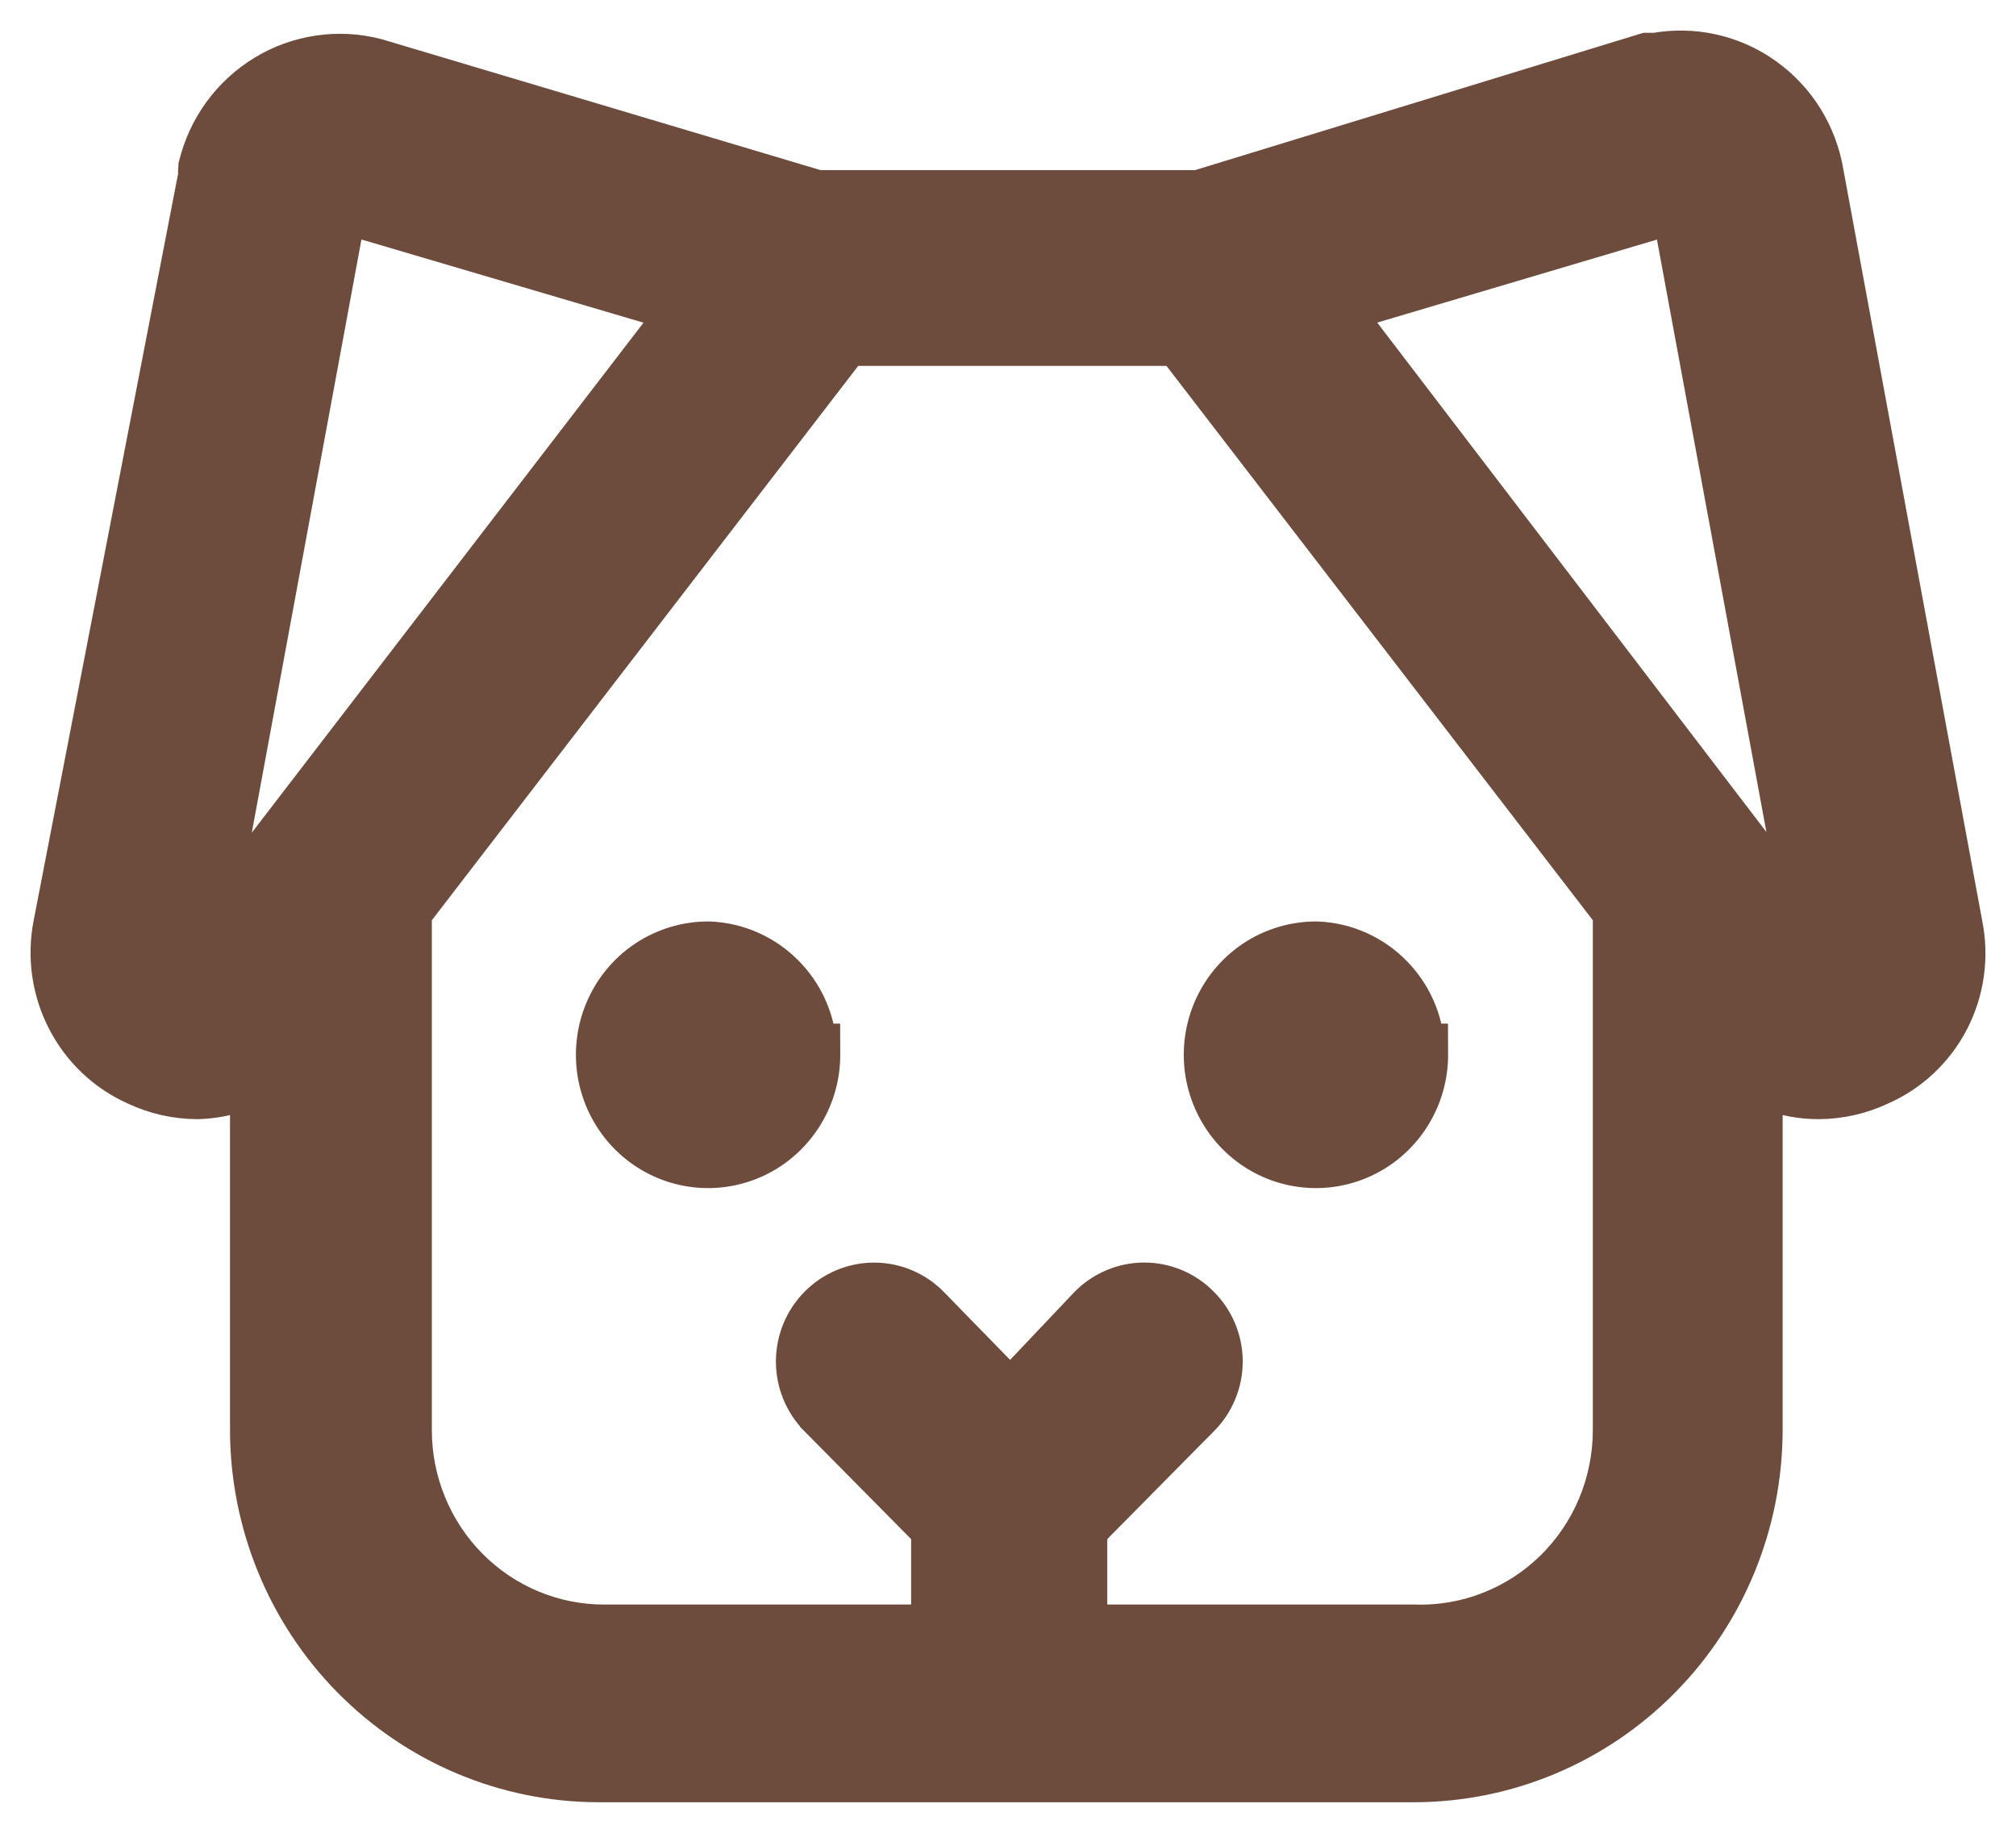 <svg width="33" height="30" viewBox="0 0 33 30" fill="none" xmlns="http://www.w3.org/2000/svg">
<path d="M3.238 18.069C3.505 18.062 3.767 18.01 4.015 17.915L4.015 23.41L4.015 23.41C4.018 24.957 4.627 26.441 5.709 27.535C6.792 28.63 8.26 29.247 9.792 29.25H9.793H23.153H23.153C24.685 29.247 26.154 28.63 27.236 27.535C28.319 26.441 28.928 24.957 28.93 23.41V23.41V17.915C29.196 18.016 29.479 18.069 29.765 18.069L29.766 18.069C30.123 18.068 30.475 17.989 30.798 17.838C31.306 17.616 31.722 17.224 31.978 16.729C32.233 16.233 32.312 15.664 32.201 15.117L29.929 2.823C29.876 2.499 29.76 2.189 29.588 1.911C29.415 1.632 29.188 1.391 28.921 1.201C28.654 1.011 28.353 0.877 28.034 0.807C27.722 0.738 27.401 0.732 27.087 0.787H26.976H26.938L26.902 0.798L19.602 3.034H13.394L6.176 0.881L6.176 0.881L6.166 0.879C5.851 0.798 5.524 0.782 5.204 0.83C4.883 0.878 4.574 0.989 4.297 1.158C4.019 1.327 3.777 1.549 3.584 1.812C3.392 2.075 3.253 2.374 3.175 2.691L3.171 2.706L3.17 2.721C3.164 2.768 3.163 2.816 3.166 2.863L0.796 15.117C0.796 15.117 0.796 15.117 0.796 15.117C0.689 15.664 0.77 16.231 1.025 16.726C1.279 17.22 1.693 17.612 2.198 17.837C2.522 17.989 2.874 18.068 3.231 18.069L3.231 18.069L3.238 18.069ZM23.16 26.514L23.16 26.514H23.153H17.875V25.09L19.692 23.252C19.692 23.252 19.693 23.252 19.693 23.252C19.819 23.125 19.92 22.975 19.988 22.809C20.057 22.644 20.092 22.466 20.092 22.286C20.092 22.107 20.057 21.929 19.988 21.763C19.92 21.598 19.82 21.448 19.693 21.321C19.567 21.193 19.418 21.091 19.253 21.022C19.087 20.952 18.91 20.916 18.73 20.916C18.551 20.916 18.373 20.952 18.208 21.022C18.042 21.092 17.892 21.194 17.767 21.322L17.767 21.322L17.764 21.325L16.537 22.62L15.272 21.323L15.272 21.322C15.018 21.064 14.673 20.918 14.313 20.917C13.952 20.916 13.606 21.059 13.351 21.316C13.096 21.572 12.952 21.919 12.951 22.282C12.95 22.644 13.091 22.992 13.345 23.25L13.345 23.251L15.164 25.09V26.514H9.886C9.073 26.514 8.294 26.188 7.718 25.606C7.143 25.024 6.819 24.234 6.819 23.41V14.978L13.925 5.739H19.217L26.323 14.978V23.41V23.41C26.323 23.826 26.24 24.238 26.08 24.621C25.92 25.005 25.685 25.351 25.39 25.641C25.095 25.93 24.745 26.156 24.362 26.306C23.98 26.456 23.571 26.527 23.16 26.514ZM13.504 17.253L13.503 17.005H13.435C13.381 16.599 13.2 16.218 12.914 15.921C12.571 15.562 12.104 15.352 11.61 15.333L11.61 15.333L11.603 15.333C11.223 15.331 10.851 15.443 10.534 15.654C10.217 15.866 9.971 16.168 9.825 16.521C9.679 16.874 9.64 17.263 9.713 17.639C9.787 18.014 9.969 18.36 10.237 18.631C10.505 18.902 10.847 19.087 11.22 19.161C11.593 19.235 11.979 19.196 12.329 19.048C12.68 18.9 12.978 18.65 13.187 18.33C13.396 18.011 13.507 17.636 13.504 17.253ZM23.454 17.253L23.453 17.005H23.385C23.331 16.599 23.15 16.218 22.864 15.921C22.521 15.562 22.054 15.352 21.561 15.333L21.561 15.333L21.553 15.333C21.173 15.331 20.801 15.443 20.484 15.654C20.168 15.866 19.921 16.168 19.775 16.521C19.629 16.874 19.59 17.263 19.663 17.639C19.737 18.014 19.919 18.36 20.187 18.631C20.455 18.902 20.797 19.087 21.17 19.161C21.543 19.235 21.929 19.196 22.279 19.048C22.63 18.9 22.928 18.65 23.137 18.33C23.346 18.011 23.457 17.636 23.454 17.253ZM10.954 5.145L3.687 14.606L5.721 3.602L10.954 5.145ZM27.318 3.603L29.35 14.601L22.125 5.144L27.318 3.603Z" fill="#6D4C3D" stroke="#6D4C3D" stroke-width="0.5"/>
</svg>
